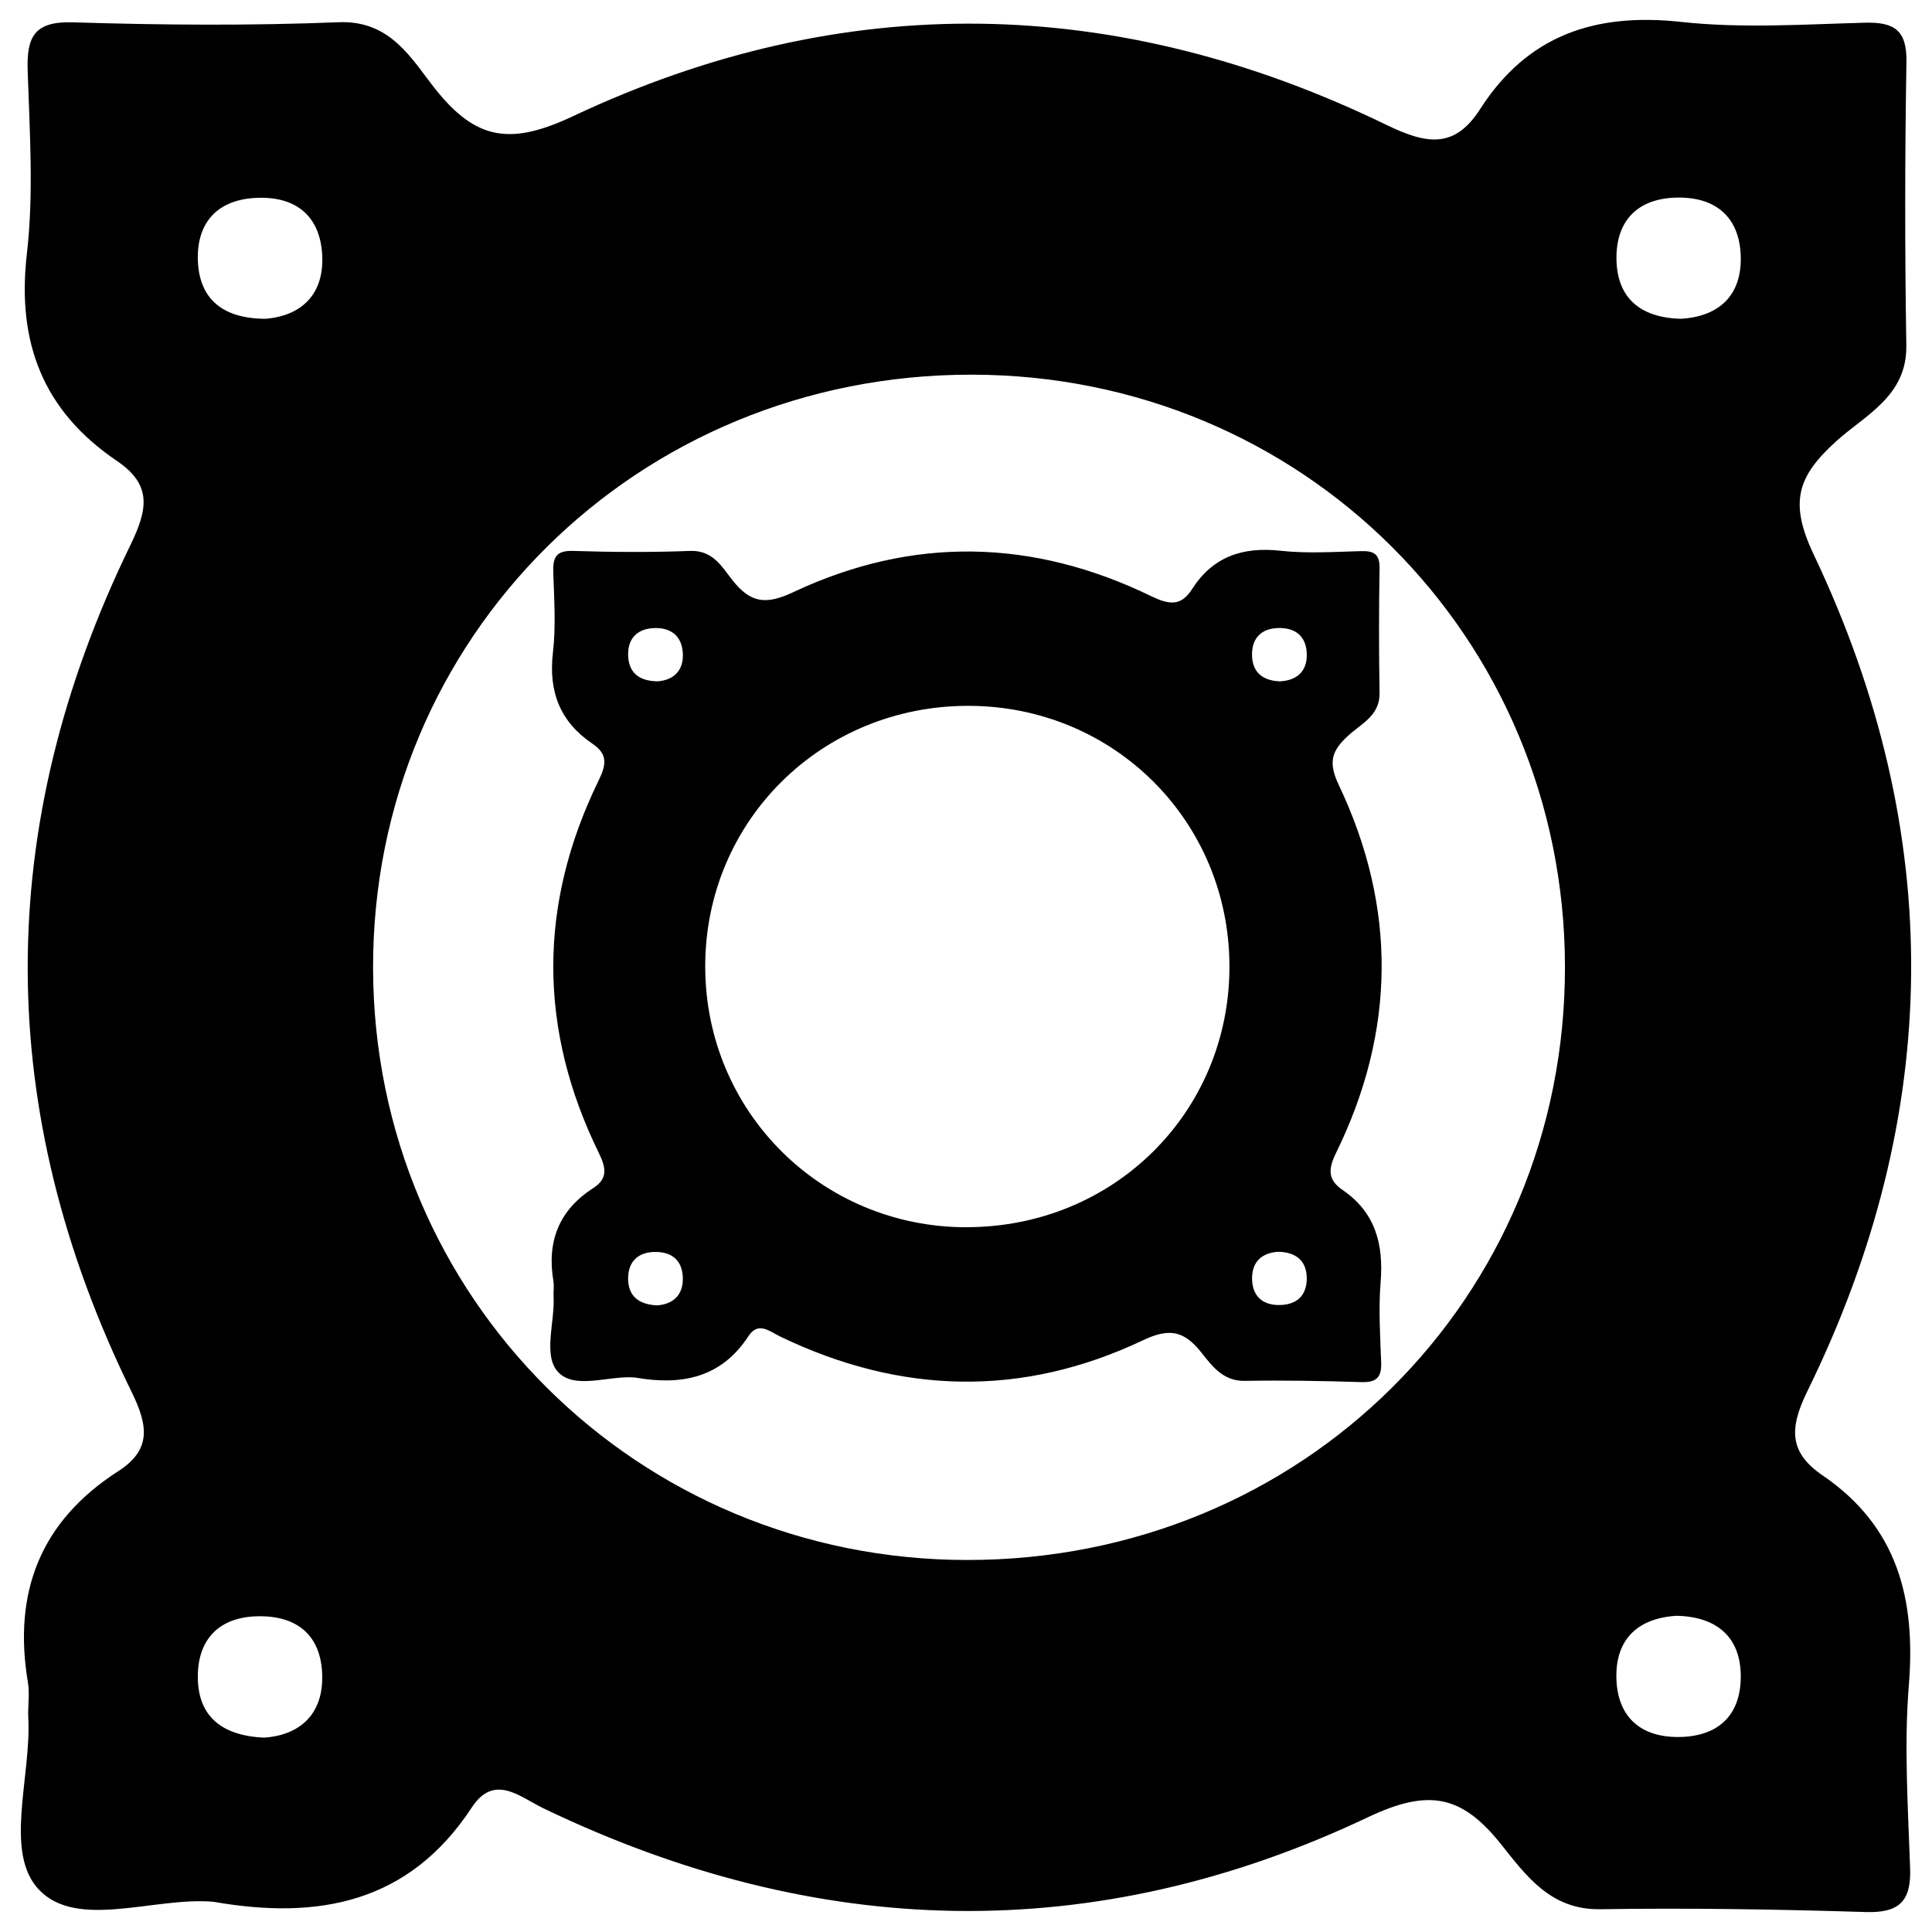 <svg id="Слой_1" data-name="Слой 1" xmlns="http://www.w3.org/2000/svg" viewBox="0 0 1000 1000"><path d="M110.51,984.36C80,981.66,39.89,999.07,20.07,978c-18.13-19.26-3.83-58.42-5.43-88.76-.32-6.1.82-12.38-.18-18.33-7.84-46.57,6.36-83.49,46.75-109.43,17.11-11,15.56-23.33,7-40.85C-3.4,574.81-3.6,428.08,67.53,282.08c9-18.57,11.28-31.14-7.12-43.59C22.35,212.75,8.59,177.3,13.91,131.35c3.61-31.18,1.44-63.15.41-94.72C13.74,19,17.76,10.94,37.78,11.56c45.83,1.43,91.79,1.78,137.59-.05,27-1.09,37.82,19.32,50.07,34.72C246.75,73,264.84,75.1,296.72,60.08c140.21-66,281.75-63,421,4.61C738.6,74.83,752.94,77,766.11,56.48c24.62-38.39,59.64-50,104.13-45.13,31.23,3.41,63.15,1.27,94.73.41,15.22-.42,22.09,3.56,21.8,20.28q-1.24,73.38-.06,146.79c.41,26.31-21.47,36.08-36.32,49.58-19.9,18.09-24.56,31.37-11.59,58.67,68.47,144.18,67.05,289.68-3.38,433.14-9.63,19.62-9.06,31.85,8,43.47,38.78,26.49,48.22,63.88,44.6,108.53-2.54,31.36-.44,63.16.66,94.73.6,17.12-5.63,23.26-23,22.72-45.83-1.43-91.72-2.16-137.56-1.46-25.81.39-38.58-17.91-51.37-33.87-20.11-25.1-37.18-28.69-68.51-13.83-142.14,67.41-285.28,63.6-426.89-4.5-12.28-5.9-25.49-18.29-37.17-.44C211.72,985.05,164.74,993.87,110.51,984.36ZM500.63,807.45c173.3.06,309.67-135.34,309.39-307.18C809.75,329.48,673.91,194,502.82,193.93c-173-.11-310.06,135.82-309.72,307.2C193.44,671.52,329.85,807.39,500.63,807.45ZM137.55,165c19.1-1.64,30.47-13.25,29.19-33.52-1.3-20.49-14.53-30.33-35.07-29-19.61,1.24-29.7,13.13-29.27,31.77C102.87,154.71,115.26,165,137.55,165ZM870,165c19.78-1.12,31.68-12.12,31-32.55s-13.34-30.89-34-30.15c-19.57.7-30.21,12.07-30.33,30.78C836.53,153.56,848.35,164.46,870,165ZM136.89,899.4c17.73-1.3,30.33-11.51,29.89-32.13S154,836.11,133.25,836.58c-19.5.44-30.48,11.5-30.85,30.28C102,887.25,113.53,898.44,136.89,899.4Zm730.92-63.07c-20.78,1.26-32,12.86-31.14,33.14.76,18.76,12,29.52,31.54,29.6,20.86.09,32.84-11,32.81-31.4S888.5,836.77,867.81,836.33Z"/><path d="M328.69,713c-13.44-1.19-31.06,6.46-39.78-2.8-8-8.47-1.68-25.7-2.38-39-.15-2.68.35-5.44-.09-8.06C283,642.65,289.24,626.42,307,615c7.52-4.84,6.84-10.26,3.06-18-31.48-64.14-31.57-128.67-.28-192.89,4-8.16,5-13.69-3.14-19.17-16.74-11.32-22.79-26.91-20.45-47.12,1.59-13.72.64-27.78.18-41.66-.25-7.74,1.51-11.3,10.32-11,20.16.63,40.37.78,60.52,0,11.88-.48,16.63,8.5,22,15.27,9.37,11.78,17.33,12.69,31.35,6.09,61.67-29.05,123.93-27.73,185.17,2C605,313,611.25,314,617,304.93c10.83-16.89,26.23-22,45.8-19.86,13.74,1.51,27.78.57,41.67.19,6.69-.19,9.71,1.56,9.59,8.92q-.55,32.26,0,64.56c.18,11.57-9.44,15.87-16,21.81-8.75,7.95-10.8,13.79-5.09,25.8,30.11,63.41,29.49,127.41-1.49,190.51-4.24,8.63-4,14,3.5,19.12,17,11.65,21.21,28.09,19.62,47.73-1.12,13.8-.2,27.78.29,41.67.26,7.53-2.48,10.23-10.15,10-20.15-.63-40.34-1-60.5-.64-11.35.17-17-7.88-22.59-14.9-8.85-11-16.35-12.62-30.13-6.08-62.52,29.65-125.48,28-187.76-2-5.4-2.59-11.22-8-16.35-.19C373.21,713.34,352.54,717.22,328.69,713Zm171.59-77.81c76.22,0,136.2-59.53,136.08-135.11-.12-75.12-59.87-134.69-135.12-134.74-76.1-.05-136.37,59.74-136.22,135.12C365.17,575.44,425.16,635.2,500.28,635.23ZM340.58,352.64c8.4-.72,13.41-5.83,12.84-14.74S347,324.56,338,325.12c-8.63.55-13.07,5.78-12.88,14C325.33,348.13,330.78,352.65,340.58,352.64Zm322.16,0c8.7-.49,13.94-5.33,13.64-14.31s-5.87-13.59-15-13.26c-8.61.3-13.29,5.31-13.34,13.54C648,347.63,653.22,352.42,662.74,352.67Zm-322.45,323c7.8-.57,13.34-5.07,13.15-14.13s-5.62-13.71-14.75-13.5c-8.57.19-13.4,5.06-13.57,13.32C324.94,670.32,330,675.24,340.29,675.67Zm321.48-27.74c-9.14.55-14,5.65-13.69,14.58.33,8.25,5.29,13,13.87,13,9.17,0,14.44-4.84,14.43-13.81S670.87,648.12,661.77,647.93Z"/></svg>